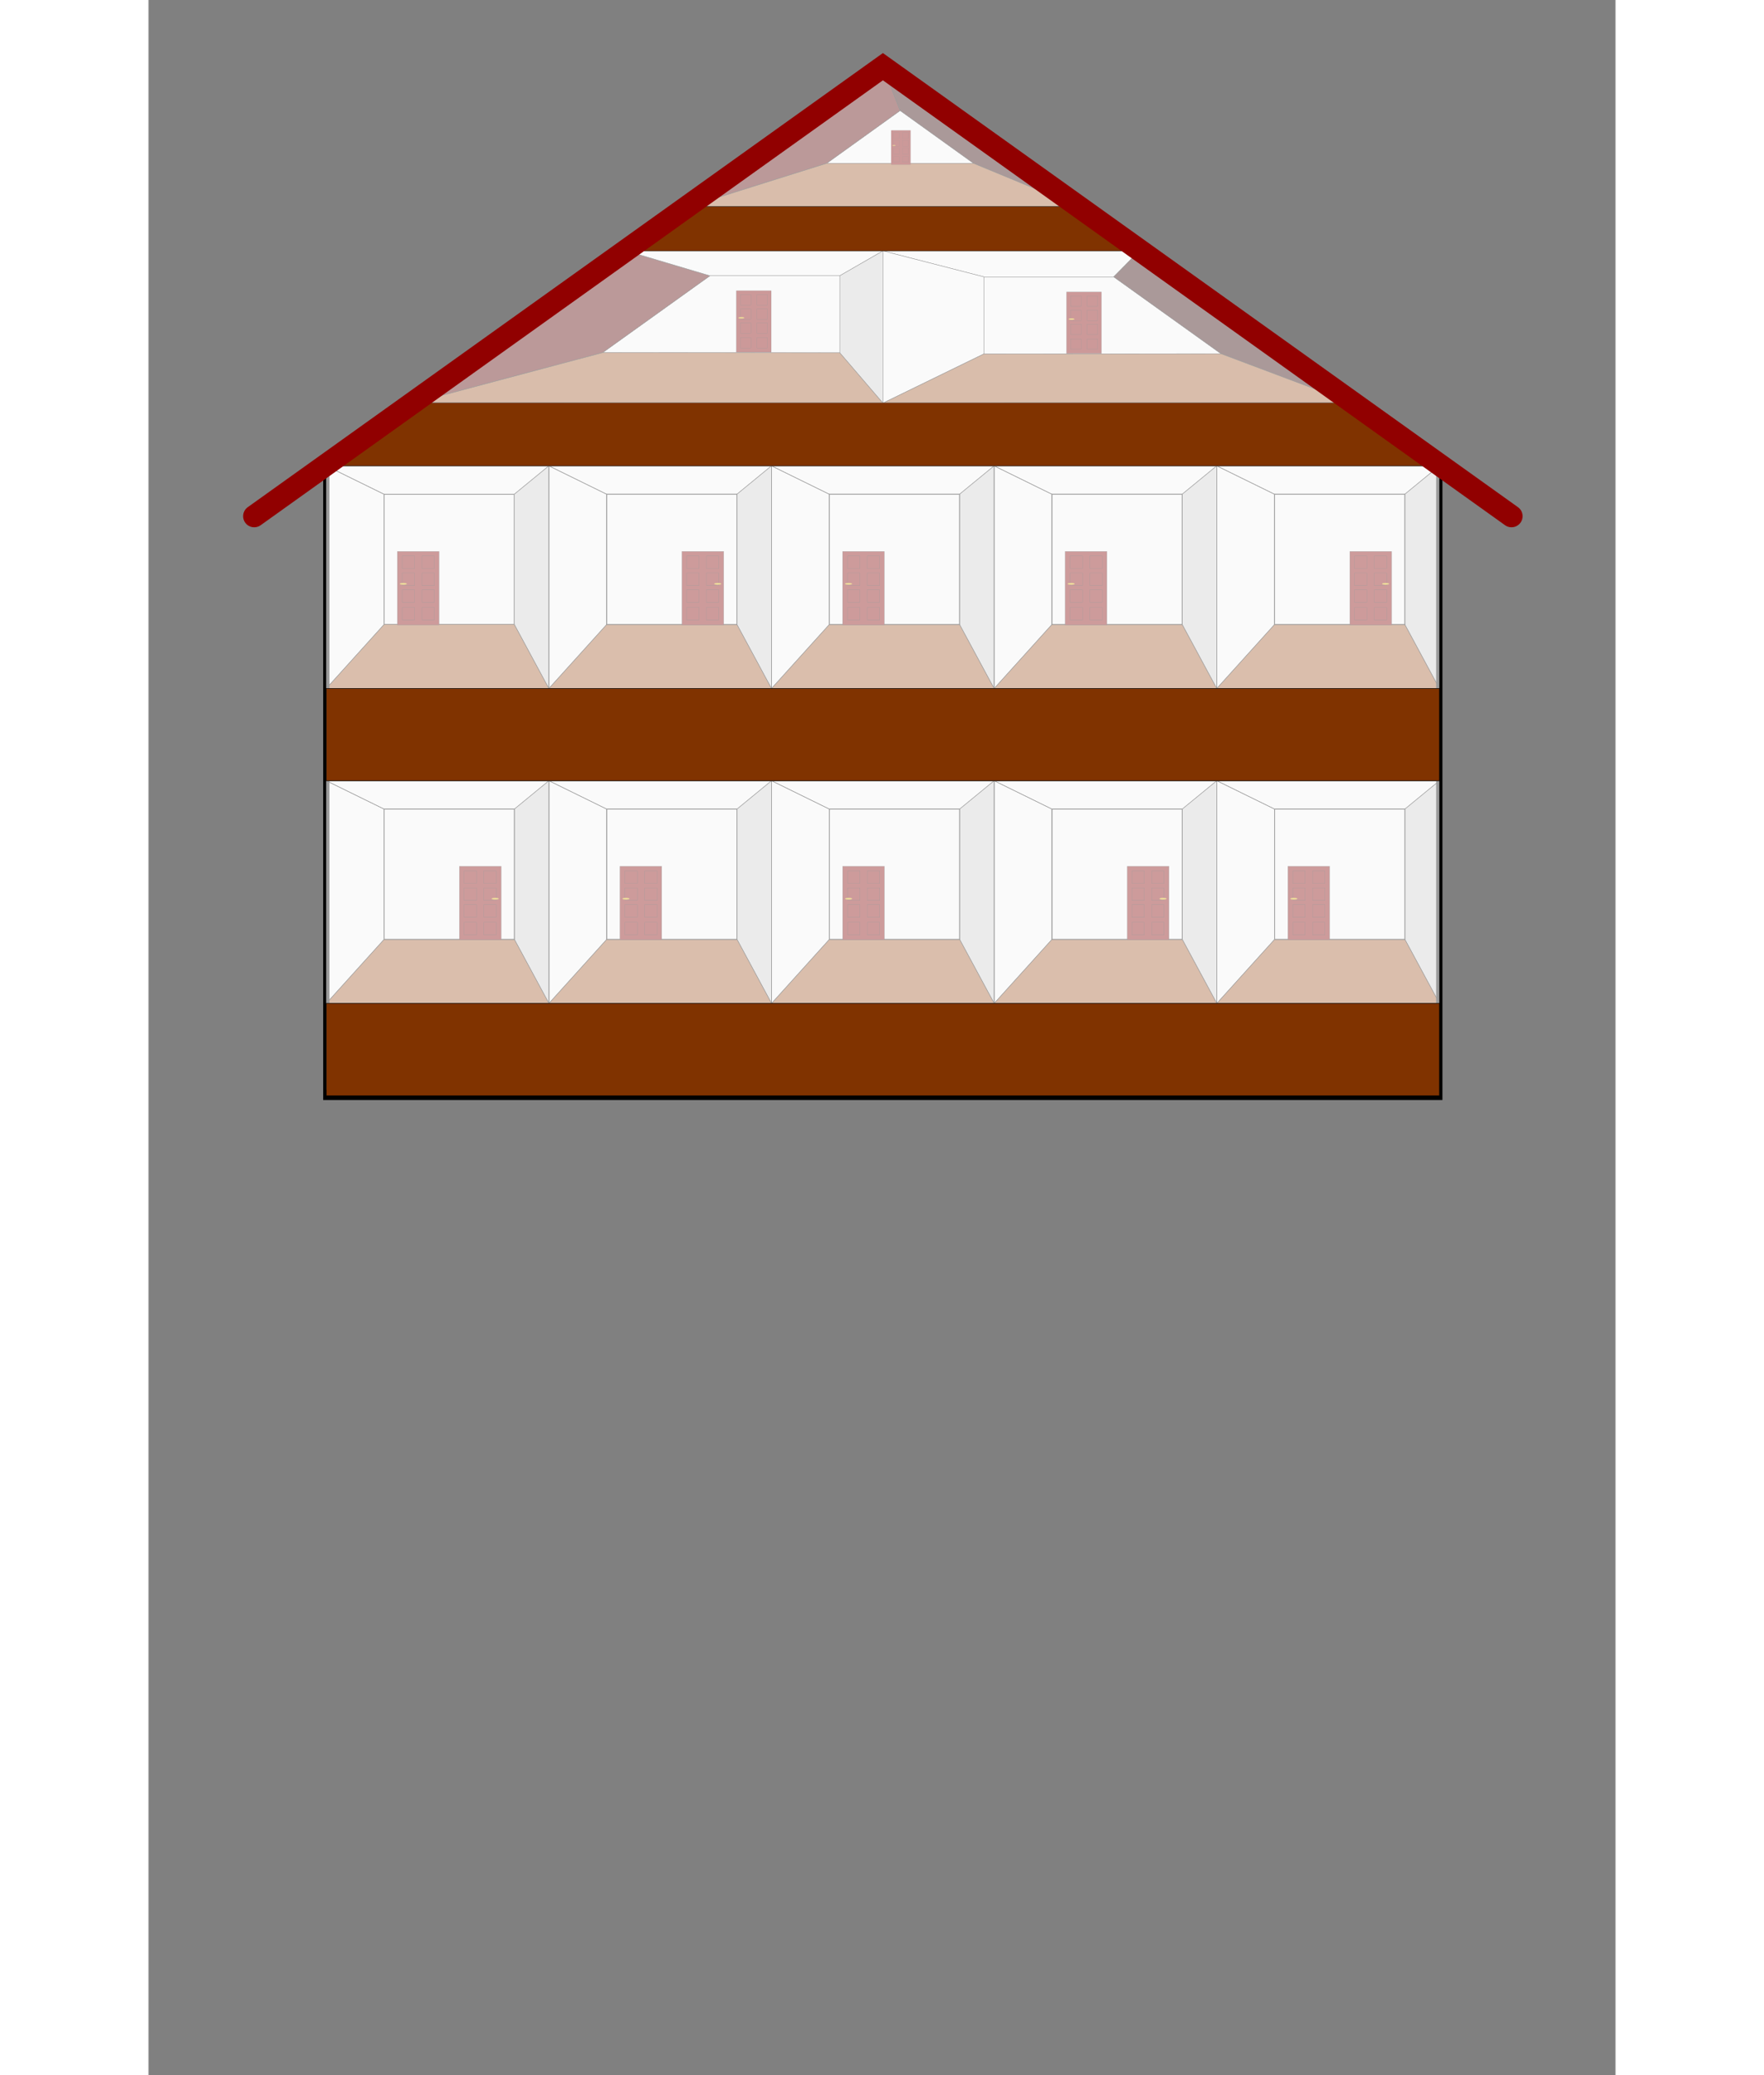 <?xml version="1.0" encoding="UTF-8" standalone="no"?>
<svg
   xmlns:dc="http://purl.org/dc/elements/1.1/"
   xmlns:cc="http://creativecommons.org/ns#"
   xmlns:rdf="http://www.w3.org/1999/02/22-rdf-syntax-ns#"
   xmlns:svg="http://www.w3.org/2000/svg"
   xmlns="http://www.w3.org/2000/svg"
   xmlns:sodipodi="http://sodipodi.sourceforge.net/DTD/sodipodi-0.dtd"
   xmlns:inkscape="http://www.inkscape.org/namespaces/inkscape"
   width="210mm"
   height="247mm"
   viewBox="0 0 210 297"
   version="1.1"
   id="svg8"
   sodipodi:docname="Building.svg"
   inkscape:version="1.0.1 (3bc2e813f5, 2020-09-07)">
  <rect x="0" y="0" width="210" height="297" fill="#808080" stroke="none"/>
  <defs
     id="defs2" />
  <sodipodi:namedview
     id="base"
     pagecolor="#ffffff"
     bordercolor="#666666"
     borderopacity="1.0"
     inkscape:pageopacity="0.0"
     inkscape:pageshadow="2"
     inkscape:zoom="0.4691496"
     inkscape:cx="1265.7261"
     inkscape:cy="689.82322"
     inkscape:document-units="mm"
     inkscape:current-layer="g2491"
     inkscape:document-rotation="0"
     showgrid="false"
     showguides="true"
     inkscape:guide-bbox="true"
     inkscape:snap-nodes="false"
     inkscape:window-width="1920"
     inkscape:window-height="1017"
     inkscape:window-x="1912"
     inkscape:window-y="-8"
     inkscape:window-maximized="1" />
  <g
     inkscape:label="Layer 1"
     inkscape:groupmode="layer"
     id="layer1">
    <g
       id="g1125"
       transform="translate(535.877,309.667)">
      <g
         id="g2491"
         transform="translate(-33.337,-374.483)">
        <g
           id="g7400"
           transform="matrix(0.765,0,0,0.765,-1416.116,-1032.019)" />
        <g
           id="g14354">
          <rect
             style="fill:#f2f2f2;fill-opacity:1;stroke:#000000;stroke-width:0.08;stroke-linecap:round;stroke-linejoin:round;stroke-opacity:1"
             id="rect992"
             width="31.868"
             height="31.868"
             x="-477.094"
             y="131.486" />
          <rect
             style="fill:#f2f2f2;fill-opacity:1;stroke:#000000;stroke-width:0.08;stroke-linecap:round;stroke-linejoin:round;stroke-opacity:1"
             id="rect992-4"
             width="31.868"
             height="31.868"
             x="-445.226"
             y="131.486" />
          <rect
             style="fill:#f2f2f2;fill-opacity:1;stroke:#000000;stroke-width:0.08;stroke-linecap:round;stroke-linejoin:round;stroke-opacity:1"
             id="rect992-7"
             width="31.868"
             height="31.868"
             x="-413.358"
             y="131.486" />
          <rect
             style="fill:#f2f2f2;fill-opacity:1;stroke:#000000;stroke-width:0.08;stroke-linecap:round;stroke-linejoin:round;stroke-opacity:1"
             id="rect992-6"
             width="31.868"
             height="31.868"
             x="-381.49"
             y="131.486" />
          <rect
             style="fill:#f2f2f2;fill-opacity:1;stroke:#000000;stroke-width:0.08;stroke-linecap:round;stroke-linejoin:round;stroke-opacity:1"
             id="rect992-49"
             width="31.868"
             height="31.868"
             x="-349.622"
             y="131.486" />
          <rect
             style="fill:#f2f2f2;fill-opacity:1;stroke:#000000;stroke-width:0.08;stroke-linecap:round;stroke-linejoin:round;stroke-opacity:1"
             id="rect992-78"
             width="31.868"
             height="31.868"
             x="-477.085"
             y="176.547" />
          <rect
             style="fill:#f2f2f2;fill-opacity:1;stroke:#000000;stroke-width:0.08;stroke-linecap:round;stroke-linejoin:round;stroke-opacity:1"
             id="rect992-4-8"
             width="31.868"
             height="31.868"
             x="-445.217"
             y="176.547" />
          <rect
             style="fill:#f2f2f2;fill-opacity:1;stroke:#000000;stroke-width:0.08;stroke-linecap:round;stroke-linejoin:round;stroke-opacity:1"
             id="rect992-7-3"
             width="31.868"
             height="31.868"
             x="-413.349"
             y="176.547" />
          <rect
             style="fill:#f2f2f2;fill-opacity:1;stroke:#000000;stroke-width:0.08;stroke-linecap:round;stroke-linejoin:round;stroke-opacity:1"
             id="rect992-6-0"
             width="31.868"
             height="31.868"
             x="-381.482"
             y="176.547" />
          <rect
             style="fill:#f2f2f2;fill-opacity:1;stroke:#000000;stroke-width:0.08;stroke-linecap:round;stroke-linejoin:round;stroke-opacity:1"
             id="rect992-49-5"
             width="31.868"
             height="31.868"
             x="-349.614"
             y="176.547" />
          <path
             style="fill:none;stroke:#000000;stroke-width:0.048px;stroke-linecap:butt;stroke-linejoin:miter;stroke-opacity:1"
             d="m -397.41,100.722 v 21.785 l 67.065,-0.048 -30.354,-21.737 z"
             id="path889" />
          <path
             style="fill:none;stroke:#000000;stroke-width:0.048px;stroke-linecap:butt;stroke-linejoin:miter;stroke-opacity:1"
             d="m -397.41,74.359 -36.711,26.363 h 73.422 z"
             id="path891" />
          <path
             style="fill:none;stroke:#000000;stroke-width:0.048px;stroke-linecap:butt;stroke-linejoin:miter;stroke-opacity:1"
             d="m -397.41,100.722 v 21.785 l -67.065,-0.048 30.354,-21.737 z"
             id="path889-9" />
          <path
             style="fill:#f2f2f2;fill-opacity:1;stroke:#000000;stroke-width:0.014px;stroke-linecap:butt;stroke-linejoin:miter;stroke-opacity:1"
             d="m -394.944,80.644 -10.504,7.543 h 21.007 z"
             id="path891-2" />
          <path
             style="fill:#550000;stroke:#000000;stroke-width:0.057px;stroke-linecap:butt;stroke-linejoin:miter;stroke-opacity:1"
             d="m -394.944,80.644 -2.466,-6.286 -27.757,20.027 19.72,-6.199 z"
             id="path1447" />
          <path
             style="fill:#2b0000;stroke:#000000;stroke-width:0.057px;stroke-linecap:butt;stroke-linejoin:miter;stroke-opacity:1"
             d="m -394.944,80.644 10.504,7.543 14.975,6.199 -27.945,-20.027 z"
             id="path1449" />
          <path
             style="fill:#a05a2c;fill-opacity:1;stroke:#000000;stroke-width:0.057px;stroke-linecap:butt;stroke-linejoin:miter;stroke-opacity:1"
             d="m -405.448,88.187 -19.72,6.199 h 55.702 l -14.975,-6.199 z"
             id="path1451" />
          <path
             style="fill:#f2f2f2;fill-opacity:1;stroke:#000000;stroke-width:0.024px;stroke-linecap:butt;stroke-linejoin:miter;stroke-opacity:1"
             d="m -403.585,104.279 v 11.026 l -33.944,-0.024 15.363,-11.002 z"
             id="path889-9-9" />
          <path
             style="fill:#f2f2f2;fill-opacity:1;stroke:#000000;stroke-width:0.024px;stroke-linecap:butt;stroke-linejoin:miter;stroke-opacity:1"
             d="m -382.951,104.438 v 11.026 l 33.944,-0.024 -15.363,-11.002 z"
             id="path889-9-9-9" />
          <path
             style="fill:#550000;fill-opacity:1;stroke:#000000;stroke-width:0.057px;stroke-linecap:butt;stroke-linejoin:miter;stroke-opacity:1"
             d="m -422.166,104.279 -11.956,-3.557 -30.362,21.737 26.954,-7.178 z"
             id="path1483" />
          <path
             style="fill:#f2f2f2;fill-opacity:1;stroke:#000000;stroke-width:0.057px;stroke-linecap:butt;stroke-linejoin:miter;stroke-opacity:1"
             d="m -422.166,104.279 h 18.581 l 6.175,-3.557 h -36.711 z"
             id="path1485" />
          <path
             style="fill:#cccccc;fill-opacity:1;stroke:#000000;stroke-width:0.057px;stroke-linecap:butt;stroke-linejoin:miter;stroke-opacity:1"
             d="m -403.585,104.279 v 11.026 l 6.175,7.202 v -21.785 z"
             id="path1487" />
          <path
             style="fill:#a05a2c;fill-opacity:1;stroke:#000000;stroke-width:0.057px;stroke-linecap:butt;stroke-linejoin:miter;stroke-opacity:1"
             d="m -397.41,122.507 -67.073,-0.048 26.954,-7.178 33.944,0.024 z"
             id="path1489" />
          <path
             style="fill:#f2f2f2;fill-opacity:1;stroke:#000000;stroke-width:0.057px;stroke-linecap:butt;stroke-linejoin:miter;stroke-opacity:1"
             d="m -382.951,104.438 -14.459,-3.716 h 36.711 l -3.671,3.716 z"
             id="path1491" />
          <path
             style="fill:#2b0000;fill-opacity:1;stroke:#000000;stroke-width:0.057px;stroke-linecap:butt;stroke-linejoin:miter;stroke-opacity:1"
             d="m -364.37,104.438 15.363,11.002 18.662,7.019 -30.354,-21.737 z"
             id="path1493" />
          <path
             style="fill:#f2f2f2;fill-opacity:1;stroke:#000000;stroke-width:0.057px;stroke-linecap:butt;stroke-linejoin:miter;stroke-opacity:1"
             d="m -382.951,104.438 v 11.026 l -14.459,7.043 v -21.785 z"
             id="path1495" />
          <path
             style="fill:#a05a2c;fill-opacity:1;stroke:#000000;stroke-width:0.057px;stroke-linecap:butt;stroke-linejoin:miter;stroke-opacity:1"
             d="m -382.951,115.464 -14.459,7.043 67.065,-0.048 -18.662,-7.019 z"
             id="path1497" />
          <rect
             style="fill:#f2f2f2;stroke:#000000;stroke-width:0.111;stroke-linecap:round;stroke-linejoin:round;stroke-opacity:1"
             id="rect1200"
             width="18.634"
             height="18.634"
             x="-468.811"
             y="135.551" />
          <path
             style="fill:none;stroke:#000000;stroke-width:0.068px;stroke-linecap:butt;stroke-linejoin:miter;stroke-opacity:1"
             d="m -468.811,135.551 -8.282,-4.064 v 31.868 l 8.282,-9.17 z"
             id="path1246" />
          <path
             style="fill:none;stroke:#000000;stroke-width:0.068px;stroke-linecap:butt;stroke-linejoin:miter;stroke-opacity:1"
             d="m -468.811,135.551 h 18.634 l 4.952,-4.064 h -31.868 z"
             id="path1248" />
          <path
             style="fill:#cccccc;stroke:#000000;stroke-width:0.068px;stroke-linecap:butt;stroke-linejoin:miter;stroke-opacity:1"
             d="m -445.226,131.486 v 31.868 l -4.952,-9.17 v -18.634 z"
             id="path1250" />
          <path
             style="fill:#a05a2c;stroke:#000000;stroke-width:0.068px;stroke-linecap:butt;stroke-linejoin:miter;stroke-opacity:1"
             d="m -450.178,154.184 4.952,9.17 h -31.868 l 8.282,-9.17 z"
             id="path1252" />
          <rect
             style="fill:#f2f2f2;stroke:#000000;stroke-width:0.111;stroke-linecap:round;stroke-linejoin:round;stroke-opacity:1"
             id="rect1200-4"
             width="18.634"
             height="18.634"
             x="418.31"
             y="135.551"
             transform="scale(-1,1)" />
          <path
             style="fill:none;stroke:#000000;stroke-width:0.068px;stroke-linecap:butt;stroke-linejoin:miter;stroke-opacity:1"
             d="m -436.943,135.551 -8.283,-4.064 v 31.868 l 8.283,-9.17 z"
             id="path1246-3" />
          <path
             style="fill:none;stroke:#000000;stroke-width:0.068px;stroke-linecap:butt;stroke-linejoin:miter;stroke-opacity:1"
             d="m -436.943,135.551 h 18.634 l 4.952,-4.064 h -31.868 z"
             id="path1248-6" />
          <path
             style="fill:#cccccc;fill-opacity:1;stroke:#000000;stroke-width:0.068px;stroke-linecap:butt;stroke-linejoin:miter;stroke-opacity:1"
             d="m -413.358,131.486 v 31.868 l -4.952,-9.17 v -18.634 z"
             id="path1250-7" />
          <path
             style="fill:#a05a2c;stroke:#000000;stroke-width:0.068px;stroke-linecap:butt;stroke-linejoin:miter;stroke-opacity:1"
             d="m -418.31,154.184 4.952,9.17 h -31.868 l 8.283,-9.17 z"
             id="path1252-9" />
          <rect
             style="fill:#f2f2f2;stroke:#000000;stroke-width:0.111;stroke-linecap:round;stroke-linejoin:round;stroke-opacity:1"
             id="rect1200-7"
             width="18.634"
             height="18.634"
             x="-405.075"
             y="135.551" />
          <path
             style="fill:none;stroke:#000000;stroke-width:0.068px;stroke-linecap:butt;stroke-linejoin:miter;stroke-opacity:1"
             d="m -405.076,135.551 -8.283,-4.064 v 31.868 l 8.283,-9.17 z"
             id="path1246-6" />
          <path
             style="fill:none;stroke:#000000;stroke-width:0.068px;stroke-linecap:butt;stroke-linejoin:miter;stroke-opacity:1"
             d="m -405.076,135.551 h 18.634 l 4.952,-4.064 h -31.868 z"
             id="path1248-1" />
          <path
             style="fill:#cccccc;fill-opacity:1;stroke:#000000;stroke-width:0.068px;stroke-linecap:butt;stroke-linejoin:miter;stroke-opacity:1"
             d="m -381.49,131.486 v 31.868 l -4.952,-9.17 v -18.634 z"
             id="path1250-2" />
          <path
             style="fill:#a05a2c;stroke:#000000;stroke-width:0.068px;stroke-linecap:butt;stroke-linejoin:miter;stroke-opacity:1"
             d="m -386.442,154.184 4.952,9.17 h -31.868 l 8.283,-9.17 z"
             id="path1252-2" />
          <rect
             style="fill:#f2f2f2;stroke:#000000;stroke-width:0.111;stroke-linecap:round;stroke-linejoin:round;stroke-opacity:1"
             id="rect1200-75"
             width="18.634"
             height="18.634"
             x="-373.208"
             y="135.551" />
          <path
             style="fill:none;stroke:#000000;stroke-width:0.068px;stroke-linecap:butt;stroke-linejoin:miter;stroke-opacity:1"
             d="m -373.208,135.551 -8.282,-4.064 v 31.868 l 8.282,-9.17 z"
             id="path1246-66" />
          <path
             style="fill:none;stroke:#000000;stroke-width:0.068px;stroke-linecap:butt;stroke-linejoin:miter;stroke-opacity:1"
             d="m -373.208,135.551 h 18.634 l 4.952,-4.064 h -31.868 z"
             id="path1248-2" />
          <path
             style="fill:#cccccc;fill-opacity:1;stroke:#000000;stroke-width:0.068px;stroke-linecap:butt;stroke-linejoin:miter;stroke-opacity:1"
             d="m -349.622,131.486 v 31.868 l -4.952,-9.17 v -18.634 z"
             id="path1250-1" />
          <path
             style="fill:#a05a2c;stroke:#000000;stroke-width:0.068px;stroke-linecap:butt;stroke-linejoin:miter;stroke-opacity:1"
             d="m -354.574,154.184 4.952,9.17 h -31.868 l 8.282,-9.17 z"
             id="path1252-8" />
          <rect
             style="fill:#f2f2f2;stroke:#000000;stroke-width:0.111;stroke-linecap:round;stroke-linejoin:round;stroke-opacity:1"
             id="rect1200-5"
             width="18.634"
             height="18.634"
             x="322.706"
             y="135.551"
             transform="scale(-1,1)" />
          <path
             style="fill:none;stroke:#000000;stroke-width:0.068px;stroke-linecap:butt;stroke-linejoin:miter;stroke-opacity:1"
             d="m -341.34,135.551 -8.282,-4.064 v 31.868 l 8.282,-9.17 z"
             id="path1246-2" />
          <path
             style="fill:none;stroke:#000000;stroke-width:0.068px;stroke-linecap:butt;stroke-linejoin:miter;stroke-opacity:1"
             d="m -341.34,135.551 h 18.634 l 4.952,-4.064 h -31.868 z"
             id="path1248-7" />
          <path
             style="fill:#cccccc;fill-opacity:1;stroke:#000000;stroke-width:0.068px;stroke-linecap:butt;stroke-linejoin:miter;stroke-opacity:1"
             d="m -317.754,131.486 v 31.868 l -4.952,-9.17 v -18.634 z"
             id="path1250-8" />
          <path
             style="fill:#a05a2c;stroke:#000000;stroke-width:0.068px;stroke-linecap:butt;stroke-linejoin:miter;stroke-opacity:1"
             d="m -322.706,154.184 4.952,9.17 h -31.868 l 8.282,-9.17 z"
             id="path1252-7" />
          <rect
             style="fill:#f2f2f2;stroke:#000000;stroke-width:0.111;stroke-linecap:round;stroke-linejoin:round;stroke-opacity:1"
             id="rect1200-8"
             width="18.634"
             height="18.634"
             x="450.169"
             y="180.612"
             transform="scale(-1,1)" />
          <path
             style="fill:none;stroke:#000000;stroke-width:0.068px;stroke-linecap:butt;stroke-linejoin:miter;stroke-opacity:1"
             d="m -468.803,180.612 -8.282,-4.064 v 31.868 l 8.282,-9.17 z"
             id="path1246-60" />
          <path
             style="fill:none;stroke:#000000;stroke-width:0.068px;stroke-linecap:butt;stroke-linejoin:miter;stroke-opacity:1"
             d="m -468.803,180.612 h 18.634 l 4.952,-4.064 h -31.868 z"
             id="path1248-9" />
          <path
             style="fill:#cccccc;fill-opacity:1;stroke:#000000;stroke-width:0.068px;stroke-linecap:butt;stroke-linejoin:miter;stroke-opacity:1"
             d="m -445.217,176.547 v 31.868 l -4.952,-9.17 v -18.634 z"
             id="path1250-9" />
          <path
             style="fill:#a05a2c;stroke:#000000;stroke-width:0.068px;stroke-linecap:butt;stroke-linejoin:miter;stroke-opacity:1"
             d="m -450.169,199.245 4.952,9.17 h -31.868 l 8.282,-9.17 z"
             id="path1252-25" />
          <rect
             style="fill:#f2f2f2;stroke:#000000;stroke-width:0.111;stroke-linecap:round;stroke-linejoin:round;stroke-opacity:1"
             id="rect1200-1"
             width="18.634"
             height="18.634"
             x="-436.935"
             y="180.612" />
          <path
             style="fill:none;stroke:#000000;stroke-width:0.068px;stroke-linecap:butt;stroke-linejoin:miter;stroke-opacity:1"
             d="m -436.935,180.612 -8.282,-4.064 v 31.868 l 8.282,-9.17 z"
             id="path1246-32" />
          <path
             style="fill:none;stroke:#000000;stroke-width:0.068px;stroke-linecap:butt;stroke-linejoin:miter;stroke-opacity:1"
             d="m -436.935,180.612 h 18.634 l 4.952,-4.064 h -31.868 z"
             id="path1248-75" />
          <path
             style="fill:#cccccc;fill-opacity:1;stroke:#000000;stroke-width:0.068px;stroke-linecap:butt;stroke-linejoin:miter;stroke-opacity:1"
             d="m -413.349,176.547 v 31.868 l -4.952,-9.17 v -18.634 z"
             id="path1250-94" />
          <path
             style="fill:#a05a2c;stroke:#000000;stroke-width:0.068px;stroke-linecap:butt;stroke-linejoin:miter;stroke-opacity:1"
             d="m -418.301,199.245 4.952,9.17 h -31.868 l 8.282,-9.17 z"
             id="path1252-5" />
          <rect
             style="fill:#f2f2f2;stroke:#000000;stroke-width:0.111;stroke-linecap:round;stroke-linejoin:round;stroke-opacity:1"
             id="rect1200-3"
             width="18.634"
             height="18.634"
             x="-405.067"
             y="180.612" />
          <path
             style="fill:none;stroke:#000000;stroke-width:0.068px;stroke-linecap:butt;stroke-linejoin:miter;stroke-opacity:1"
             d="m -405.067,180.612 -8.282,-4.064 v 31.868 l 8.282,-9.17 z"
             id="path1246-5" />
          <path
             style="fill:none;stroke:#000000;stroke-width:0.068px;stroke-linecap:butt;stroke-linejoin:miter;stroke-opacity:1"
             d="m -405.067,180.612 h 18.634 l 4.952,-4.064 h -31.868 z"
             id="path1248-8" />
          <path
             style="fill:#cccccc;fill-opacity:1;stroke:#000000;stroke-width:0.068px;stroke-linecap:butt;stroke-linejoin:miter;stroke-opacity:1"
             d="m -381.482,176.547 v 31.868 l -4.952,-9.17 v -18.634 z"
             id="path1250-19" />
          <path
             style="fill:#a05a2c;stroke:#000000;stroke-width:0.068px;stroke-linecap:butt;stroke-linejoin:miter;stroke-opacity:1"
             d="m -386.433,199.245 4.952,9.17 h -31.868 l 8.282,-9.17 z"
             id="path1252-1" />
          <rect
             style="fill:#f2f2f2;stroke:#000000;stroke-width:0.111;stroke-linecap:round;stroke-linejoin:round;stroke-opacity:1"
             id="rect1200-80"
             width="18.634"
             height="18.634"
             x="354.565"
             y="180.612"
             transform="scale(-1,1)" />
          <path
             style="fill:none;stroke:#000000;stroke-width:0.068px;stroke-linecap:butt;stroke-linejoin:miter;stroke-opacity:1"
             d="m -373.199,180.612 -8.282,-4.064 v 31.868 l 8.282,-9.17 z"
             id="path1246-4" />
          <path
             style="fill:none;stroke:#000000;stroke-width:0.068px;stroke-linecap:butt;stroke-linejoin:miter;stroke-opacity:1"
             d="m -373.199,180.612 h 18.634 l 4.952,-4.064 h -31.868 z"
             id="path1248-754" />
          <path
             style="fill:#cccccc;fill-opacity:1;stroke:#000000;stroke-width:0.068px;stroke-linecap:butt;stroke-linejoin:miter;stroke-opacity:1"
             d="m -349.614,176.547 v 31.868 l -4.952,-9.17 v -18.634 z"
             id="path1250-5" />
          <path
             style="fill:#a05a2c;stroke:#000000;stroke-width:0.068px;stroke-linecap:butt;stroke-linejoin:miter;stroke-opacity:1"
             d="m -354.565,199.245 4.952,9.17 h -31.868 l 8.282,-9.17 z"
             id="path1252-6" />
          <rect
             style="fill:#f2f2f2;stroke:#000000;stroke-width:0.111;stroke-linecap:round;stroke-linejoin:round;stroke-opacity:1"
             id="rect1200-53"
             width="18.634"
             height="18.634"
             x="-341.331"
             y="180.612" />
          <path
             style="fill:none;stroke:#000000;stroke-width:0.068px;stroke-linecap:butt;stroke-linejoin:miter;stroke-opacity:1"
             d="m -341.331,180.612 -8.282,-4.064 v 31.868 l 8.282,-9.17 z"
             id="path1246-7" />
          <path
             style="fill:none;stroke:#000000;stroke-width:0.068px;stroke-linecap:butt;stroke-linejoin:miter;stroke-opacity:1"
             d="m -341.331,180.612 h 18.634 l 4.952,-4.064 h -31.868 z"
             id="path1248-89" />
          <path
             style="fill:#cccccc;fill-opacity:1;stroke:#000000;stroke-width:0.068px;stroke-linecap:butt;stroke-linejoin:miter;stroke-opacity:1"
             d="m -317.746,176.547 v 31.868 l -4.952,-9.17 v -18.634 z"
             id="path1250-84" />
          <path
             style="fill:#a05a2c;stroke:#000000;stroke-width:0.068px;stroke-linecap:butt;stroke-linejoin:miter;stroke-opacity:1"
             d="m -322.697,199.245 4.952,9.17 h -31.868 l 8.282,-9.17 z"
             id="path1252-36" />
          <g
             id="g1723"
             transform="matrix(0.256,0,0,0.256,-438.937,226.402)">
            <rect
               style="fill:#800000;fill-opacity:1;stroke:#000000;stroke-width:0.129;stroke-linecap:round;stroke-linejoin:round;stroke-opacity:1"
               id="rect1499"
               width="23.325"
               height="41.087"
               x="-109.305"
               y="-322.926" />
            <rect
               style="fill:#800000;fill-opacity:1;stroke:#000000;stroke-width:0.123;stroke-linecap:round;stroke-linejoin:round;stroke-opacity:1"
               id="rect1501"
               width="6.982"
               height="6.982"
               x="-106.587"
               y="-320.358" />
            <rect
               style="fill:#800000;fill-opacity:1;stroke:#000000;stroke-width:0.123;stroke-linecap:round;stroke-linejoin:round;stroke-opacity:1"
               id="rect1501-1"
               width="6.982"
               height="6.982"
               x="-95.535"
               y="-320.358" />
            <rect
               style="fill:#800000;fill-opacity:1;stroke:#000000;stroke-width:0.123;stroke-linecap:round;stroke-linejoin:round;stroke-opacity:1"
               id="rect1501-5"
               width="6.982"
               height="6.982"
               x="-95.535"
               y="-310.85" />
            <rect
               style="fill:#800000;fill-opacity:1;stroke:#000000;stroke-width:0.123;stroke-linecap:round;stroke-linejoin:round;stroke-opacity:1"
               id="rect1501-6"
               width="6.982"
               height="6.982"
               x="-106.587"
               y="-310.85" />
            <rect
               style="fill:#800000;fill-opacity:1;stroke:#000000;stroke-width:0.123;stroke-linecap:round;stroke-linejoin:round;stroke-opacity:1"
               id="rect1501-4"
               width="6.982"
               height="6.982"
               x="-95.535"
               y="-301.491" />
            <rect
               style="fill:#800000;fill-opacity:1;stroke:#000000;stroke-width:0.123;stroke-linecap:round;stroke-linejoin:round;stroke-opacity:1"
               id="rect1501-53"
               width="6.982"
               height="6.982"
               x="-106.587"
               y="-301.491" />
            <rect
               style="fill:#800000;fill-opacity:1;stroke:#000000;stroke-width:0.123;stroke-linecap:round;stroke-linejoin:round;stroke-opacity:1"
               id="rect1501-2"
               width="6.982"
               height="6.982"
               x="-95.535"
               y="-291.592" />
            <rect
               style="fill:#800000;fill-opacity:1;stroke:#000000;stroke-width:0.123;stroke-linecap:round;stroke-linejoin:round;stroke-opacity:1"
               id="rect1501-2-4"
               width="6.982"
               height="6.982"
               x="-106.587"
               y="-291.592" />
            <ellipse
               style="fill:#d4aa00;fill-opacity:1;stroke:none;stroke-width:0.065;stroke-linecap:round;stroke-linejoin:round;stroke-opacity:1"
               id="path1590"
               cx="-105.974"
               cy="-304.81"
               rx="1.964"
               ry="0.491" />
          </g>
          <rect
             style="fill:#f2f2f2;stroke:#000000;stroke-width:0.111;stroke-linecap:round;stroke-linejoin:round;stroke-opacity:1"
             id="rect1200-19"
             width="18.634"
             height="18.634"
             x="-436.943"
             y="135.551" />
          <g
             id="g1723-3"
             transform="matrix(-0.256,0,0,0.256,-448.184,226.402)">
            <rect
               style="fill:#800000;fill-opacity:1;stroke:#000000;stroke-width:0.129;stroke-linecap:round;stroke-linejoin:round;stroke-opacity:1"
               id="rect1499-3"
               width="23.325"
               height="41.087"
               x="-109.305"
               y="-322.926" />
            <rect
               style="fill:#800000;fill-opacity:1;stroke:#000000;stroke-width:0.123;stroke-linecap:round;stroke-linejoin:round;stroke-opacity:1"
               id="rect1501-24"
               width="6.982"
               height="6.982"
               x="-106.587"
               y="-320.358" />
            <rect
               style="fill:#800000;fill-opacity:1;stroke:#000000;stroke-width:0.123;stroke-linecap:round;stroke-linejoin:round;stroke-opacity:1"
               id="rect1501-1-1"
               width="6.982"
               height="6.982"
               x="-95.535"
               y="-320.358" />
            <rect
               style="fill:#800000;fill-opacity:1;stroke:#000000;stroke-width:0.123;stroke-linecap:round;stroke-linejoin:round;stroke-opacity:1"
               id="rect1501-5-8"
               width="6.982"
               height="6.982"
               x="-95.535"
               y="-310.85" />
            <rect
               style="fill:#800000;fill-opacity:1;stroke:#000000;stroke-width:0.123;stroke-linecap:round;stroke-linejoin:round;stroke-opacity:1"
               id="rect1501-6-9"
               width="6.982"
               height="6.982"
               x="-106.587"
               y="-310.85" />
            <rect
               style="fill:#800000;fill-opacity:1;stroke:#000000;stroke-width:0.123;stroke-linecap:round;stroke-linejoin:round;stroke-opacity:1"
               id="rect1501-4-0"
               width="6.982"
               height="6.982"
               x="-95.535"
               y="-301.491" />
            <rect
               style="fill:#800000;fill-opacity:1;stroke:#000000;stroke-width:0.123;stroke-linecap:round;stroke-linejoin:round;stroke-opacity:1"
               id="rect1501-53-8"
               width="6.982"
               height="6.982"
               x="-106.587"
               y="-301.491" />
            <rect
               style="fill:#800000;fill-opacity:1;stroke:#000000;stroke-width:0.123;stroke-linecap:round;stroke-linejoin:round;stroke-opacity:1"
               id="rect1501-2-9"
               width="6.982"
               height="6.982"
               x="-95.535"
               y="-291.592" />
            <rect
               style="fill:#800000;fill-opacity:1;stroke:#000000;stroke-width:0.123;stroke-linecap:round;stroke-linejoin:round;stroke-opacity:1"
               id="rect1501-2-4-8"
               width="6.982"
               height="6.982"
               x="-106.587"
               y="-291.592" />
            <ellipse
               style="fill:#d4aa00;fill-opacity:1;stroke:none;stroke-width:0.065;stroke-linecap:round;stroke-linejoin:round;stroke-opacity:1"
               id="path1590-6"
               cx="-105.974"
               cy="-304.81"
               rx="1.964"
               ry="0.491" />
          </g>
          <rect
             style="fill:#f2f2f2;stroke:#000000;stroke-width:0.111;stroke-linecap:round;stroke-linejoin:round;stroke-opacity:1"
             id="rect1200-0"
             width="18.634"
             height="18.634"
             x="-405.075"
             y="135.551" />
          <g
             id="g1723-1"
             transform="matrix(0.256,0,0,0.256,-375.201,226.402)">
            <rect
               style="fill:#800000;fill-opacity:1;stroke:#000000;stroke-width:0.129;stroke-linecap:round;stroke-linejoin:round;stroke-opacity:1"
               id="rect1499-6"
               width="23.325"
               height="41.087"
               x="-109.305"
               y="-322.926" />
            <rect
               style="fill:#800000;fill-opacity:1;stroke:#000000;stroke-width:0.123;stroke-linecap:round;stroke-linejoin:round;stroke-opacity:1"
               id="rect1501-3"
               width="6.982"
               height="6.982"
               x="-106.587"
               y="-320.358" />
            <rect
               style="fill:#800000;fill-opacity:1;stroke:#000000;stroke-width:0.123;stroke-linecap:round;stroke-linejoin:round;stroke-opacity:1"
               id="rect1501-1-2"
               width="6.982"
               height="6.982"
               x="-95.535"
               y="-320.358" />
            <rect
               style="fill:#800000;fill-opacity:1;stroke:#000000;stroke-width:0.123;stroke-linecap:round;stroke-linejoin:round;stroke-opacity:1"
               id="rect1501-5-4"
               width="6.982"
               height="6.982"
               x="-95.535"
               y="-310.85" />
            <rect
               style="fill:#800000;fill-opacity:1;stroke:#000000;stroke-width:0.123;stroke-linecap:round;stroke-linejoin:round;stroke-opacity:1"
               id="rect1501-6-0"
               width="6.982"
               height="6.982"
               x="-106.587"
               y="-310.85" />
            <rect
               style="fill:#800000;fill-opacity:1;stroke:#000000;stroke-width:0.123;stroke-linecap:round;stroke-linejoin:round;stroke-opacity:1"
               id="rect1501-4-3"
               width="6.982"
               height="6.982"
               x="-95.535"
               y="-301.491" />
            <rect
               style="fill:#800000;fill-opacity:1;stroke:#000000;stroke-width:0.123;stroke-linecap:round;stroke-linejoin:round;stroke-opacity:1"
               id="rect1501-53-3"
               width="6.982"
               height="6.982"
               x="-106.587"
               y="-301.491" />
            <rect
               style="fill:#800000;fill-opacity:1;stroke:#000000;stroke-width:0.123;stroke-linecap:round;stroke-linejoin:round;stroke-opacity:1"
               id="rect1501-2-3"
               width="6.982"
               height="6.982"
               x="-95.535"
               y="-291.592" />
            <rect
               style="fill:#800000;fill-opacity:1;stroke:#000000;stroke-width:0.123;stroke-linecap:round;stroke-linejoin:round;stroke-opacity:1"
               id="rect1501-2-4-89"
               width="6.982"
               height="6.982"
               x="-106.587"
               y="-291.592" />
            <ellipse
               style="fill:#d4aa00;fill-opacity:1;stroke:none;stroke-width:0.065;stroke-linecap:round;stroke-linejoin:round;stroke-opacity:1"
               id="path1590-5"
               cx="-105.974"
               cy="-304.81"
               rx="1.964"
               ry="0.491" />
          </g>
          <rect
             style="fill:#f2f2f2;stroke:#000000;stroke-width:0.111;stroke-linecap:round;stroke-linejoin:round;stroke-opacity:1"
             id="rect1200-9"
             width="18.634"
             height="18.634"
             x="-373.208"
             y="135.551" />
          <g
             id="g1723-0"
             transform="matrix(0.256,0,0,0.256,-343.334,226.402)">
            <rect
               style="fill:#800000;fill-opacity:1;stroke:#000000;stroke-width:0.129;stroke-linecap:round;stroke-linejoin:round;stroke-opacity:1"
               id="rect1499-5"
               width="23.325"
               height="41.087"
               x="-109.305"
               y="-322.926" />
            <rect
               style="fill:#800000;fill-opacity:1;stroke:#000000;stroke-width:0.123;stroke-linecap:round;stroke-linejoin:round;stroke-opacity:1"
               id="rect1501-40"
               width="6.982"
               height="6.982"
               x="-106.587"
               y="-320.358" />
            <rect
               style="fill:#800000;fill-opacity:1;stroke:#000000;stroke-width:0.123;stroke-linecap:round;stroke-linejoin:round;stroke-opacity:1"
               id="rect1501-1-6"
               width="6.982"
               height="6.982"
               x="-95.535"
               y="-320.358" />
            <rect
               style="fill:#800000;fill-opacity:1;stroke:#000000;stroke-width:0.123;stroke-linecap:round;stroke-linejoin:round;stroke-opacity:1"
               id="rect1501-5-3"
               width="6.982"
               height="6.982"
               x="-95.535"
               y="-310.85" />
            <rect
               style="fill:#800000;fill-opacity:1;stroke:#000000;stroke-width:0.123;stroke-linecap:round;stroke-linejoin:round;stroke-opacity:1"
               id="rect1501-6-8"
               width="6.982"
               height="6.982"
               x="-106.587"
               y="-310.85" />
            <rect
               style="fill:#800000;fill-opacity:1;stroke:#000000;stroke-width:0.123;stroke-linecap:round;stroke-linejoin:round;stroke-opacity:1"
               id="rect1501-4-2"
               width="6.982"
               height="6.982"
               x="-95.535"
               y="-301.491" />
            <rect
               style="fill:#800000;fill-opacity:1;stroke:#000000;stroke-width:0.123;stroke-linecap:round;stroke-linejoin:round;stroke-opacity:1"
               id="rect1501-53-5"
               width="6.982"
               height="6.982"
               x="-106.587"
               y="-301.491" />
            <rect
               style="fill:#800000;fill-opacity:1;stroke:#000000;stroke-width:0.123;stroke-linecap:round;stroke-linejoin:round;stroke-opacity:1"
               id="rect1501-2-36"
               width="6.982"
               height="6.982"
               x="-95.535"
               y="-291.592" />
            <rect
               style="fill:#800000;fill-opacity:1;stroke:#000000;stroke-width:0.123;stroke-linecap:round;stroke-linejoin:round;stroke-opacity:1"
               id="rect1501-2-4-1"
               width="6.982"
               height="6.982"
               x="-106.587"
               y="-291.592" />
            <ellipse
               style="fill:#d4aa00;fill-opacity:1;stroke:none;stroke-width:0.065;stroke-linecap:round;stroke-linejoin:round;stroke-opacity:1"
               id="path1590-3"
               cx="-105.974"
               cy="-304.81"
               rx="1.964"
               ry="0.491" />
          </g>
          <rect
             style="fill:#f2f2f2;stroke:#000000;stroke-width:0.111;stroke-linecap:round;stroke-linejoin:round;stroke-opacity:1"
             id="rect1200-99"
             width="18.634"
             height="18.634"
             x="322.706"
             y="135.551"
             transform="scale(-1,1)" />
          <g
             id="g1723-18"
             transform="matrix(-0.256,0,0,0.256,-352.58,226.402)">
            <rect
               style="fill:#800000;fill-opacity:1;stroke:#000000;stroke-width:0.129;stroke-linecap:round;stroke-linejoin:round;stroke-opacity:1"
               id="rect1499-7"
               width="23.325"
               height="41.087"
               x="-109.305"
               y="-322.926" />
            <rect
               style="fill:#800000;fill-opacity:1;stroke:#000000;stroke-width:0.123;stroke-linecap:round;stroke-linejoin:round;stroke-opacity:1"
               id="rect1501-69"
               width="6.982"
               height="6.982"
               x="-106.587"
               y="-320.358" />
            <rect
               style="fill:#800000;fill-opacity:1;stroke:#000000;stroke-width:0.123;stroke-linecap:round;stroke-linejoin:round;stroke-opacity:1"
               id="rect1501-1-9"
               width="6.982"
               height="6.982"
               x="-95.535"
               y="-320.358" />
            <rect
               style="fill:#800000;fill-opacity:1;stroke:#000000;stroke-width:0.123;stroke-linecap:round;stroke-linejoin:round;stroke-opacity:1"
               id="rect1501-5-1"
               width="6.982"
               height="6.982"
               x="-95.535"
               y="-310.85" />
            <rect
               style="fill:#800000;fill-opacity:1;stroke:#000000;stroke-width:0.123;stroke-linecap:round;stroke-linejoin:round;stroke-opacity:1"
               id="rect1501-6-80"
               width="6.982"
               height="6.982"
               x="-106.587"
               y="-310.85" />
            <rect
               style="fill:#800000;fill-opacity:1;stroke:#000000;stroke-width:0.123;stroke-linecap:round;stroke-linejoin:round;stroke-opacity:1"
               id="rect1501-4-07"
               width="6.982"
               height="6.982"
               x="-95.535"
               y="-301.491" />
            <rect
               style="fill:#800000;fill-opacity:1;stroke:#000000;stroke-width:0.123;stroke-linecap:round;stroke-linejoin:round;stroke-opacity:1"
               id="rect1501-53-36"
               width="6.982"
               height="6.982"
               x="-106.587"
               y="-301.491" />
            <rect
               style="fill:#800000;fill-opacity:1;stroke:#000000;stroke-width:0.123;stroke-linecap:round;stroke-linejoin:round;stroke-opacity:1"
               id="rect1501-2-8"
               width="6.982"
               height="6.982"
               x="-95.535"
               y="-291.592" />
            <rect
               style="fill:#800000;fill-opacity:1;stroke:#000000;stroke-width:0.123;stroke-linecap:round;stroke-linejoin:round;stroke-opacity:1"
               id="rect1501-2-4-14"
               width="6.982"
               height="6.982"
               x="-106.587"
               y="-291.592" />
            <ellipse
               style="fill:#d4aa00;fill-opacity:1;stroke:none;stroke-width:0.065;stroke-linecap:round;stroke-linejoin:round;stroke-opacity:1"
               id="path1590-2"
               cx="-105.974"
               cy="-304.81"
               rx="1.964"
               ry="0.491" />
          </g>
          <rect
             style="fill:#f2f2f2;stroke:#000000;stroke-width:0.111;stroke-linecap:round;stroke-linejoin:round;stroke-opacity:1"
             id="rect1200-2"
             width="18.634"
             height="18.634"
             x="450.169"
             y="180.612"
             transform="scale(-1,1)" />
          <g
             id="g1723-8"
             transform="matrix(-0.256,0,0,0.256,-480.043,271.463)">
            <rect
               style="fill:#800000;fill-opacity:1;stroke:#000000;stroke-width:0.129;stroke-linecap:round;stroke-linejoin:round;stroke-opacity:1"
               id="rect1499-62"
               width="23.325"
               height="41.087"
               x="-109.305"
               y="-322.926" />
            <rect
               style="fill:#800000;fill-opacity:1;stroke:#000000;stroke-width:0.123;stroke-linecap:round;stroke-linejoin:round;stroke-opacity:1"
               id="rect1501-54"
               width="6.982"
               height="6.982"
               x="-106.587"
               y="-320.358" />
            <rect
               style="fill:#800000;fill-opacity:1;stroke:#000000;stroke-width:0.123;stroke-linecap:round;stroke-linejoin:round;stroke-opacity:1"
               id="rect1501-1-3"
               width="6.982"
               height="6.982"
               x="-95.535"
               y="-320.358" />
            <rect
               style="fill:#800000;fill-opacity:1;stroke:#000000;stroke-width:0.123;stroke-linecap:round;stroke-linejoin:round;stroke-opacity:1"
               id="rect1501-5-15"
               width="6.982"
               height="6.982"
               x="-95.535"
               y="-310.85" />
            <rect
               style="fill:#800000;fill-opacity:1;stroke:#000000;stroke-width:0.123;stroke-linecap:round;stroke-linejoin:round;stroke-opacity:1"
               id="rect1501-6-08"
               width="6.982"
               height="6.982"
               x="-106.587"
               y="-310.85" />
            <rect
               style="fill:#800000;fill-opacity:1;stroke:#000000;stroke-width:0.123;stroke-linecap:round;stroke-linejoin:round;stroke-opacity:1"
               id="rect1501-4-9"
               width="6.982"
               height="6.982"
               x="-95.535"
               y="-301.491" />
            <rect
               style="fill:#800000;fill-opacity:1;stroke:#000000;stroke-width:0.123;stroke-linecap:round;stroke-linejoin:round;stroke-opacity:1"
               id="rect1501-53-59"
               width="6.982"
               height="6.982"
               x="-106.587"
               y="-301.491" />
            <rect
               style="fill:#800000;fill-opacity:1;stroke:#000000;stroke-width:0.123;stroke-linecap:round;stroke-linejoin:round;stroke-opacity:1"
               id="rect1501-2-2"
               width="6.982"
               height="6.982"
               x="-95.535"
               y="-291.592" />
            <rect
               style="fill:#800000;fill-opacity:1;stroke:#000000;stroke-width:0.123;stroke-linecap:round;stroke-linejoin:round;stroke-opacity:1"
               id="rect1501-2-4-68"
               width="6.982"
               height="6.982"
               x="-106.587"
               y="-291.592" />
            <ellipse
               style="fill:#d4aa00;fill-opacity:1;stroke:none;stroke-width:0.065;stroke-linecap:round;stroke-linejoin:round;stroke-opacity:1"
               id="path1590-36"
               cx="-105.974"
               cy="-304.81"
               rx="1.964"
               ry="0.491" />
          </g>
          <rect
             style="fill:#f2f2f2;stroke:#000000;stroke-width:0.111;stroke-linecap:round;stroke-linejoin:round;stroke-opacity:1"
             id="rect1200-33"
             width="18.634"
             height="18.634"
             x="-436.935"
             y="180.612" />
          <g
             id="g1723-9"
             transform="matrix(0.256,0,0,0.256,-407.061,271.463)">
            <rect
               style="fill:#800000;fill-opacity:1;stroke:#000000;stroke-width:0.129;stroke-linecap:round;stroke-linejoin:round;stroke-opacity:1"
               id="rect1499-67"
               width="23.325"
               height="41.087"
               x="-109.305"
               y="-322.926" />
            <rect
               style="fill:#800000;fill-opacity:1;stroke:#000000;stroke-width:0.123;stroke-linecap:round;stroke-linejoin:round;stroke-opacity:1"
               id="rect1501-7"
               width="6.982"
               height="6.982"
               x="-106.587"
               y="-320.358" />
            <rect
               style="fill:#800000;fill-opacity:1;stroke:#000000;stroke-width:0.123;stroke-linecap:round;stroke-linejoin:round;stroke-opacity:1"
               id="rect1501-1-98"
               width="6.982"
               height="6.982"
               x="-95.535"
               y="-320.358" />
            <rect
               style="fill:#800000;fill-opacity:1;stroke:#000000;stroke-width:0.123;stroke-linecap:round;stroke-linejoin:round;stroke-opacity:1"
               id="rect1501-5-5"
               width="6.982"
               height="6.982"
               x="-95.535"
               y="-310.85" />
            <rect
               style="fill:#800000;fill-opacity:1;stroke:#000000;stroke-width:0.123;stroke-linecap:round;stroke-linejoin:round;stroke-opacity:1"
               id="rect1501-6-5"
               width="6.982"
               height="6.982"
               x="-106.587"
               y="-310.85" />
            <rect
               style="fill:#800000;fill-opacity:1;stroke:#000000;stroke-width:0.123;stroke-linecap:round;stroke-linejoin:round;stroke-opacity:1"
               id="rect1501-4-5"
               width="6.982"
               height="6.982"
               x="-95.535"
               y="-301.491" />
            <rect
               style="fill:#800000;fill-opacity:1;stroke:#000000;stroke-width:0.123;stroke-linecap:round;stroke-linejoin:round;stroke-opacity:1"
               id="rect1501-53-2"
               width="6.982"
               height="6.982"
               x="-106.587"
               y="-301.491" />
            <rect
               style="fill:#800000;fill-opacity:1;stroke:#000000;stroke-width:0.123;stroke-linecap:round;stroke-linejoin:round;stroke-opacity:1"
               id="rect1501-2-360"
               width="6.982"
               height="6.982"
               x="-95.535"
               y="-291.592" />
            <rect
               style="fill:#800000;fill-opacity:1;stroke:#000000;stroke-width:0.123;stroke-linecap:round;stroke-linejoin:round;stroke-opacity:1"
               id="rect1501-2-4-2"
               width="6.982"
               height="6.982"
               x="-106.587"
               y="-291.592" />
            <ellipse
               style="fill:#d4aa00;fill-opacity:1;stroke:none;stroke-width:0.065;stroke-linecap:round;stroke-linejoin:round;stroke-opacity:1"
               id="path1590-0"
               cx="-105.974"
               cy="-304.81"
               rx="1.964"
               ry="0.491" />
          </g>
          <rect
             style="fill:#f2f2f2;stroke:#000000;stroke-width:0.111;stroke-linecap:round;stroke-linejoin:round;stroke-opacity:1"
             id="rect1200-27"
             width="18.634"
             height="18.634"
             x="-405.067"
             y="180.612" />
          <g
             id="g1723-04"
             transform="matrix(0.256,0,0,0.256,-375.193,271.463)">
            <rect
               style="fill:#800000;fill-opacity:1;stroke:#000000;stroke-width:0.129;stroke-linecap:round;stroke-linejoin:round;stroke-opacity:1"
               id="rect1499-2"
               width="23.325"
               height="41.087"
               x="-109.305"
               y="-322.926" />
            <rect
               style="fill:#800000;fill-opacity:1;stroke:#000000;stroke-width:0.123;stroke-linecap:round;stroke-linejoin:round;stroke-opacity:1"
               id="rect1501-9"
               width="6.982"
               height="6.982"
               x="-106.587"
               y="-320.358" />
            <rect
               style="fill:#800000;fill-opacity:1;stroke:#000000;stroke-width:0.123;stroke-linecap:round;stroke-linejoin:round;stroke-opacity:1"
               id="rect1501-1-79"
               width="6.982"
               height="6.982"
               x="-95.535"
               y="-320.358" />
            <rect
               style="fill:#800000;fill-opacity:1;stroke:#000000;stroke-width:0.123;stroke-linecap:round;stroke-linejoin:round;stroke-opacity:1"
               id="rect1501-5-9"
               width="6.982"
               height="6.982"
               x="-95.535"
               y="-310.85" />
            <rect
               style="fill:#800000;fill-opacity:1;stroke:#000000;stroke-width:0.123;stroke-linecap:round;stroke-linejoin:round;stroke-opacity:1"
               id="rect1501-6-58"
               width="6.982"
               height="6.982"
               x="-106.587"
               y="-310.85" />
            <rect
               style="fill:#800000;fill-opacity:1;stroke:#000000;stroke-width:0.123;stroke-linecap:round;stroke-linejoin:round;stroke-opacity:1"
               id="rect1501-4-05"
               width="6.982"
               height="6.982"
               x="-95.535"
               y="-301.491" />
            <rect
               style="fill:#800000;fill-opacity:1;stroke:#000000;stroke-width:0.123;stroke-linecap:round;stroke-linejoin:round;stroke-opacity:1"
               id="rect1501-53-6"
               width="6.982"
               height="6.982"
               x="-106.587"
               y="-301.491" />
            <rect
               style="fill:#800000;fill-opacity:1;stroke:#000000;stroke-width:0.123;stroke-linecap:round;stroke-linejoin:round;stroke-opacity:1"
               id="rect1501-2-6"
               width="6.982"
               height="6.982"
               x="-95.535"
               y="-291.592" />
            <rect
               style="fill:#800000;fill-opacity:1;stroke:#000000;stroke-width:0.123;stroke-linecap:round;stroke-linejoin:round;stroke-opacity:1"
               id="rect1501-2-4-7"
               width="6.982"
               height="6.982"
               x="-106.587"
               y="-291.592" />
            <ellipse
               style="fill:#d4aa00;fill-opacity:1;stroke:none;stroke-width:0.065;stroke-linecap:round;stroke-linejoin:round;stroke-opacity:1"
               id="path1590-59"
               cx="-105.974"
               cy="-304.81"
               rx="1.964"
               ry="0.491" />
          </g>
          <rect
             style="fill:#f2f2f2;stroke:#000000;stroke-width:0.111;stroke-linecap:round;stroke-linejoin:round;stroke-opacity:1"
             id="rect1200-18"
             width="18.634"
             height="18.634"
             x="354.565"
             y="180.612"
             transform="scale(-1,1)" />
          <g
             id="g1723-79"
             transform="matrix(-0.256,0,0,0.256,-384.439,271.463)">
            <rect
               style="fill:#800000;fill-opacity:1;stroke:#000000;stroke-width:0.129;stroke-linecap:round;stroke-linejoin:round;stroke-opacity:1"
               id="rect1499-88"
               width="23.325"
               height="41.087"
               x="-109.305"
               y="-322.926" />
            <rect
               style="fill:#800000;fill-opacity:1;stroke:#000000;stroke-width:0.123;stroke-linecap:round;stroke-linejoin:round;stroke-opacity:1"
               id="rect1501-94"
               width="6.982"
               height="6.982"
               x="-106.587"
               y="-320.358" />
            <rect
               style="fill:#800000;fill-opacity:1;stroke:#000000;stroke-width:0.123;stroke-linecap:round;stroke-linejoin:round;stroke-opacity:1"
               id="rect1501-1-91"
               width="6.982"
               height="6.982"
               x="-95.535"
               y="-320.358" />
            <rect
               style="fill:#800000;fill-opacity:1;stroke:#000000;stroke-width:0.123;stroke-linecap:round;stroke-linejoin:round;stroke-opacity:1"
               id="rect1501-5-85"
               width="6.982"
               height="6.982"
               x="-95.535"
               y="-310.85" />
            <rect
               style="fill:#800000;fill-opacity:1;stroke:#000000;stroke-width:0.123;stroke-linecap:round;stroke-linejoin:round;stroke-opacity:1"
               id="rect1501-6-95"
               width="6.982"
               height="6.982"
               x="-106.587"
               y="-310.85" />
            <rect
               style="fill:#800000;fill-opacity:1;stroke:#000000;stroke-width:0.123;stroke-linecap:round;stroke-linejoin:round;stroke-opacity:1"
               id="rect1501-4-057"
               width="6.982"
               height="6.982"
               x="-95.535"
               y="-301.491" />
            <rect
               style="fill:#800000;fill-opacity:1;stroke:#000000;stroke-width:0.123;stroke-linecap:round;stroke-linejoin:round;stroke-opacity:1"
               id="rect1501-53-89"
               width="6.982"
               height="6.982"
               x="-106.587"
               y="-301.491" />
            <rect
               style="fill:#800000;fill-opacity:1;stroke:#000000;stroke-width:0.123;stroke-linecap:round;stroke-linejoin:round;stroke-opacity:1"
               id="rect1501-2-67"
               width="6.982"
               height="6.982"
               x="-95.535"
               y="-291.592" />
            <rect
               style="fill:#800000;fill-opacity:1;stroke:#000000;stroke-width:0.123;stroke-linecap:round;stroke-linejoin:round;stroke-opacity:1"
               id="rect1501-2-4-9"
               width="6.982"
               height="6.982"
               x="-106.587"
               y="-291.592" />
            <ellipse
               style="fill:#d4aa00;fill-opacity:1;stroke:none;stroke-width:0.065;stroke-linecap:round;stroke-linejoin:round;stroke-opacity:1"
               id="path1590-54"
               cx="-105.974"
               cy="-304.81"
               rx="1.964"
               ry="0.491" />
          </g>
          <rect
             style="fill:#f2f2f2;stroke:#000000;stroke-width:0.111;stroke-linecap:round;stroke-linejoin:round;stroke-opacity:1"
             id="rect1200-05"
             width="18.634"
             height="18.634"
             x="-341.331"
             y="180.612" />
          <g
             id="g1723-74"
             transform="matrix(0.256,0,0,0.256,-311.457,271.463)">
            <rect
               style="fill:#800000;fill-opacity:1;stroke:#000000;stroke-width:0.129;stroke-linecap:round;stroke-linejoin:round;stroke-opacity:1"
               id="rect1499-76"
               width="23.325"
               height="41.087"
               x="-109.305"
               y="-322.926" />
            <rect
               style="fill:#800000;fill-opacity:1;stroke:#000000;stroke-width:0.123;stroke-linecap:round;stroke-linejoin:round;stroke-opacity:1"
               id="rect1501-72"
               width="6.982"
               height="6.982"
               x="-106.587"
               y="-320.358" />
            <rect
               style="fill:#800000;fill-opacity:1;stroke:#000000;stroke-width:0.123;stroke-linecap:round;stroke-linejoin:round;stroke-opacity:1"
               id="rect1501-1-78"
               width="6.982"
               height="6.982"
               x="-95.535"
               y="-320.358" />
            <rect
               style="fill:#800000;fill-opacity:1;stroke:#000000;stroke-width:0.123;stroke-linecap:round;stroke-linejoin:round;stroke-opacity:1"
               id="rect1501-5-48"
               width="6.982"
               height="6.982"
               x="-95.535"
               y="-310.85" />
            <rect
               style="fill:#800000;fill-opacity:1;stroke:#000000;stroke-width:0.123;stroke-linecap:round;stroke-linejoin:round;stroke-opacity:1"
               id="rect1501-6-1"
               width="6.982"
               height="6.982"
               x="-106.587"
               y="-310.85" />
            <rect
               style="fill:#800000;fill-opacity:1;stroke:#000000;stroke-width:0.123;stroke-linecap:round;stroke-linejoin:round;stroke-opacity:1"
               id="rect1501-4-98"
               width="6.982"
               height="6.982"
               x="-95.535"
               y="-301.491" />
            <rect
               style="fill:#800000;fill-opacity:1;stroke:#000000;stroke-width:0.123;stroke-linecap:round;stroke-linejoin:round;stroke-opacity:1"
               id="rect1501-53-32"
               width="6.982"
               height="6.982"
               x="-106.587"
               y="-301.491" />
            <rect
               style="fill:#800000;fill-opacity:1;stroke:#000000;stroke-width:0.123;stroke-linecap:round;stroke-linejoin:round;stroke-opacity:1"
               id="rect1501-2-45"
               width="6.982"
               height="6.982"
               x="-95.535"
               y="-291.592" />
            <rect
               style="fill:#800000;fill-opacity:1;stroke:#000000;stroke-width:0.123;stroke-linecap:round;stroke-linejoin:round;stroke-opacity:1"
               id="rect1501-2-4-5"
               width="6.982"
               height="6.982"
               x="-106.587"
               y="-291.592" />
            <ellipse
               style="fill:#d4aa00;fill-opacity:1;stroke:none;stroke-width:0.065;stroke-linecap:round;stroke-linejoin:round;stroke-opacity:1"
               id="path1590-06"
               cx="-105.974"
               cy="-304.81"
               rx="1.964"
               ry="0.491" />
          </g>
          <g
             id="g1723-0-8"
             transform="matrix(0.214,0,0,0.214,-347.731,175.714)">
            <rect
               style="fill:#800000;fill-opacity:1;stroke:#000000;stroke-width:0.129;stroke-linecap:round;stroke-linejoin:round;stroke-opacity:1"
               id="rect1499-5-3"
               width="23.325"
               height="41.087"
               x="-109.305"
               y="-322.926" />
            <rect
               style="fill:#800000;fill-opacity:1;stroke:#000000;stroke-width:0.123;stroke-linecap:round;stroke-linejoin:round;stroke-opacity:1"
               id="rect1501-40-5"
               width="6.982"
               height="6.982"
               x="-106.587"
               y="-320.358" />
            <rect
               style="fill:#800000;fill-opacity:1;stroke:#000000;stroke-width:0.123;stroke-linecap:round;stroke-linejoin:round;stroke-opacity:1"
               id="rect1501-1-6-7"
               width="6.982"
               height="6.982"
               x="-95.535"
               y="-320.358" />
            <rect
               style="fill:#800000;fill-opacity:1;stroke:#000000;stroke-width:0.123;stroke-linecap:round;stroke-linejoin:round;stroke-opacity:1"
               id="rect1501-5-3-5"
               width="6.982"
               height="6.982"
               x="-95.535"
               y="-310.85" />
            <rect
               style="fill:#800000;fill-opacity:1;stroke:#000000;stroke-width:0.123;stroke-linecap:round;stroke-linejoin:round;stroke-opacity:1"
               id="rect1501-6-8-9"
               width="6.982"
               height="6.982"
               x="-106.587"
               y="-310.85" />
            <rect
               style="fill:#800000;fill-opacity:1;stroke:#000000;stroke-width:0.123;stroke-linecap:round;stroke-linejoin:round;stroke-opacity:1"
               id="rect1501-4-2-1"
               width="6.982"
               height="6.982"
               x="-95.535"
               y="-301.491" />
            <rect
               style="fill:#800000;fill-opacity:1;stroke:#000000;stroke-width:0.123;stroke-linecap:round;stroke-linejoin:round;stroke-opacity:1"
               id="rect1501-53-5-7"
               width="6.982"
               height="6.982"
               x="-106.587"
               y="-301.491" />
            <rect
               style="fill:#800000;fill-opacity:1;stroke:#000000;stroke-width:0.123;stroke-linecap:round;stroke-linejoin:round;stroke-opacity:1"
               id="rect1501-2-36-8"
               width="6.982"
               height="6.982"
               x="-95.535"
               y="-291.592" />
            <rect
               style="fill:#800000;fill-opacity:1;stroke:#000000;stroke-width:0.123;stroke-linecap:round;stroke-linejoin:round;stroke-opacity:1"
               id="rect1501-2-4-1-0"
               width="6.982"
               height="6.982"
               x="-106.587"
               y="-291.592" />
            <ellipse
               style="fill:#d4aa00;fill-opacity:1;stroke:none;stroke-width:0.065;stroke-linecap:round;stroke-linejoin:round;stroke-opacity:1"
               id="path1590-3-3"
               cx="-105.974"
               cy="-304.81"
               rx="1.964"
               ry="0.491" />
          </g>
          <g
             id="g1723-0-3"
             transform="matrix(0.214,0,0,0.214,-394.998,175.53)">
            <rect
               style="fill:#800000;fill-opacity:1;stroke:#000000;stroke-width:0.129;stroke-linecap:round;stroke-linejoin:round;stroke-opacity:1"
               id="rect1499-5-9"
               width="23.325"
               height="41.087"
               x="-109.305"
               y="-322.926" />
            <rect
               style="fill:#800000;fill-opacity:1;stroke:#000000;stroke-width:0.123;stroke-linecap:round;stroke-linejoin:round;stroke-opacity:1"
               id="rect1501-40-9"
               width="6.982"
               height="6.982"
               x="-106.587"
               y="-320.358" />
            <rect
               style="fill:#800000;fill-opacity:1;stroke:#000000;stroke-width:0.123;stroke-linecap:round;stroke-linejoin:round;stroke-opacity:1"
               id="rect1501-1-6-73"
               width="6.982"
               height="6.982"
               x="-95.535"
               y="-320.358" />
            <rect
               style="fill:#800000;fill-opacity:1;stroke:#000000;stroke-width:0.123;stroke-linecap:round;stroke-linejoin:round;stroke-opacity:1"
               id="rect1501-5-3-7"
               width="6.982"
               height="6.982"
               x="-95.535"
               y="-310.85" />
            <rect
               style="fill:#800000;fill-opacity:1;stroke:#000000;stroke-width:0.123;stroke-linecap:round;stroke-linejoin:round;stroke-opacity:1"
               id="rect1501-6-8-6"
               width="6.982"
               height="6.982"
               x="-106.587"
               y="-310.85" />
            <rect
               style="fill:#800000;fill-opacity:1;stroke:#000000;stroke-width:0.123;stroke-linecap:round;stroke-linejoin:round;stroke-opacity:1"
               id="rect1501-4-2-8"
               width="6.982"
               height="6.982"
               x="-95.535"
               y="-301.491" />
            <rect
               style="fill:#800000;fill-opacity:1;stroke:#000000;stroke-width:0.123;stroke-linecap:round;stroke-linejoin:round;stroke-opacity:1"
               id="rect1501-53-5-0"
               width="6.982"
               height="6.982"
               x="-106.587"
               y="-301.491" />
            <rect
               style="fill:#800000;fill-opacity:1;stroke:#000000;stroke-width:0.123;stroke-linecap:round;stroke-linejoin:round;stroke-opacity:1"
               id="rect1501-2-36-3"
               width="6.982"
               height="6.982"
               x="-95.535"
               y="-291.592" />
            <rect
               style="fill:#800000;fill-opacity:1;stroke:#000000;stroke-width:0.123;stroke-linecap:round;stroke-linejoin:round;stroke-opacity:1"
               id="rect1501-2-4-1-9"
               width="6.982"
               height="6.982"
               x="-106.587"
               y="-291.592" />
            <ellipse
               style="fill:#d4aa00;fill-opacity:1;stroke:none;stroke-width:0.065;stroke-linecap:round;stroke-linejoin:round;stroke-opacity:1"
               id="path1590-3-9"
               cx="-105.974"
               cy="-304.81"
               rx="1.964"
               ry="0.491" />
          </g>
          <g
             id="g1723-0-86"
             transform="matrix(0.119,0,0,0.119,-383.22,121.905)">
            <rect
               style="fill:#800000;fill-opacity:1;stroke:#000000;stroke-width:0.129;stroke-linecap:round;stroke-linejoin:round;stroke-opacity:1"
               id="rect1499-5-34"
               width="23.325"
               height="41.087"
               x="-109.305"
               y="-322.926" />
            <rect
               style="fill:#800000;fill-opacity:1;stroke:#000000;stroke-width:0.123;stroke-linecap:round;stroke-linejoin:round;stroke-opacity:1"
               id="rect1501-40-4"
               width="6.982"
               height="6.982"
               x="-106.587"
               y="-320.358" />
            <rect
               style="fill:#800000;fill-opacity:1;stroke:#000000;stroke-width:0.123;stroke-linecap:round;stroke-linejoin:round;stroke-opacity:1"
               id="rect1501-1-6-3"
               width="6.982"
               height="6.982"
               x="-95.535"
               y="-320.358" />
            <rect
               style="fill:#800000;fill-opacity:1;stroke:#000000;stroke-width:0.123;stroke-linecap:round;stroke-linejoin:round;stroke-opacity:1"
               id="rect1501-5-3-0"
               width="6.982"
               height="6.982"
               x="-95.535"
               y="-310.85" />
            <rect
               style="fill:#800000;fill-opacity:1;stroke:#000000;stroke-width:0.123;stroke-linecap:round;stroke-linejoin:round;stroke-opacity:1"
               id="rect1501-6-8-4"
               width="6.982"
               height="6.982"
               x="-106.587"
               y="-310.85" />
            <rect
               style="fill:#800000;fill-opacity:1;stroke:#000000;stroke-width:0.123;stroke-linecap:round;stroke-linejoin:round;stroke-opacity:1"
               id="rect1501-4-2-2"
               width="6.982"
               height="6.982"
               x="-95.535"
               y="-301.491" />
            <rect
               style="fill:#800000;fill-opacity:1;stroke:#000000;stroke-width:0.123;stroke-linecap:round;stroke-linejoin:round;stroke-opacity:1"
               id="rect1501-53-5-02"
               width="6.982"
               height="6.982"
               x="-106.587"
               y="-301.491" />
            <rect
               style="fill:#800000;fill-opacity:1;stroke:#000000;stroke-width:0.123;stroke-linecap:round;stroke-linejoin:round;stroke-opacity:1"
               id="rect1501-2-36-5"
               width="6.982"
               height="6.982"
               x="-95.535"
               y="-291.592" />
            <rect
               style="fill:#800000;fill-opacity:1;stroke:#000000;stroke-width:0.123;stroke-linecap:round;stroke-linejoin:round;stroke-opacity:1"
               id="rect1501-2-4-1-6"
               width="6.982"
               height="6.982"
               x="-106.587"
               y="-291.592" />
            <ellipse
               style="fill:#d4aa00;fill-opacity:1;stroke:none;stroke-width:0.065;stroke-linecap:round;stroke-linejoin:round;stroke-opacity:1"
               id="path1590-3-1"
               cx="-105.974"
               cy="-304.81"
               rx="1.964"
               ry="0.491" />
          </g>
          <path
             style="fill:none;stroke:#000000;stroke-width:0.895;stroke-linecap:butt;stroke-linejoin:miter;stroke-miterlimit:4;stroke-dasharray:none;stroke-opacity:1"
             d="m -477.086,131.465 1e-5,90.324 h 159.322 l -3e-5,-90.324"
             id="path2162" />
          <rect
             style="opacity:0.608;mix-blend-mode:lighten;fill:#ffffff;fill-opacity:1;stroke:none;stroke-width:0.89;stroke-linecap:round;stroke-linejoin:round;stroke-miterlimit:4;stroke-dasharray:none;stroke-opacity:1"
             id="rect2164"
             width="159.341"
             height="89.299"
             x="-477.105"
             y="131.465" />
          <rect
             style="fill:#803300;fill-opacity:1;stroke:#000000;stroke-width:0.077;stroke-linecap:round;stroke-linejoin:round;stroke-opacity:1"
             id="rect1156"
             width="159.357"
             height="13.202"
             x="-477.102"
             y="163.346" />
          <path
             style="fill:#803300;stroke:#000000;stroke-width:0.057px;stroke-linecap:butt;stroke-linejoin:miter;stroke-opacity:1"
             d="m -464.483,122.459 h 134.138 l 12.591,9.027 H -477.095 Z"
             id="path1181"
             sodipodi:nodetypes="cc" />
          <path
             style="opacity:0.601;mix-blend-mode:lighten;fill:#ffffff;fill-opacity:1;stroke:none;stroke-width:0.057px;stroke-linecap:butt;stroke-linejoin:miter;stroke-opacity:1"
             d="m -331.145,122.467 -67.065,-48.1 -67.073,48.1 z"
             id="path2186" />
          <path
             style="fill:#803300;fill-opacity:1;stroke:#000000;stroke-width:0.048px;stroke-linecap:butt;stroke-linejoin:miter;stroke-opacity:1"
             d="m -369.466,94.386 h -55.702 l -8.954,6.336 h 73.422 z"
             id="path1175"
             sodipodi:nodetypes="cc" />
          <path
             style="fill:none;stroke:#910000;stroke-width:3.175;stroke-linecap:round;stroke-linejoin:miter;stroke-miterlimit:4;stroke-dasharray:none;stroke-opacity:1"
             d="m -307.43,138.688 -89.98,-64.329 -89.995,64.329"
             id="path2158" />
          <rect
             style="fill:#803300;fill-opacity:1;stroke:#000000;stroke-width:0.077;stroke-linecap:round;stroke-linejoin:round;stroke-opacity:1"
             id="rect1156-0"
             width="159.357"
             height="13.202"
             x="-477.102"
             y="208.415" />
        </g>
      </g>
    </g>
  </g>
</svg>
